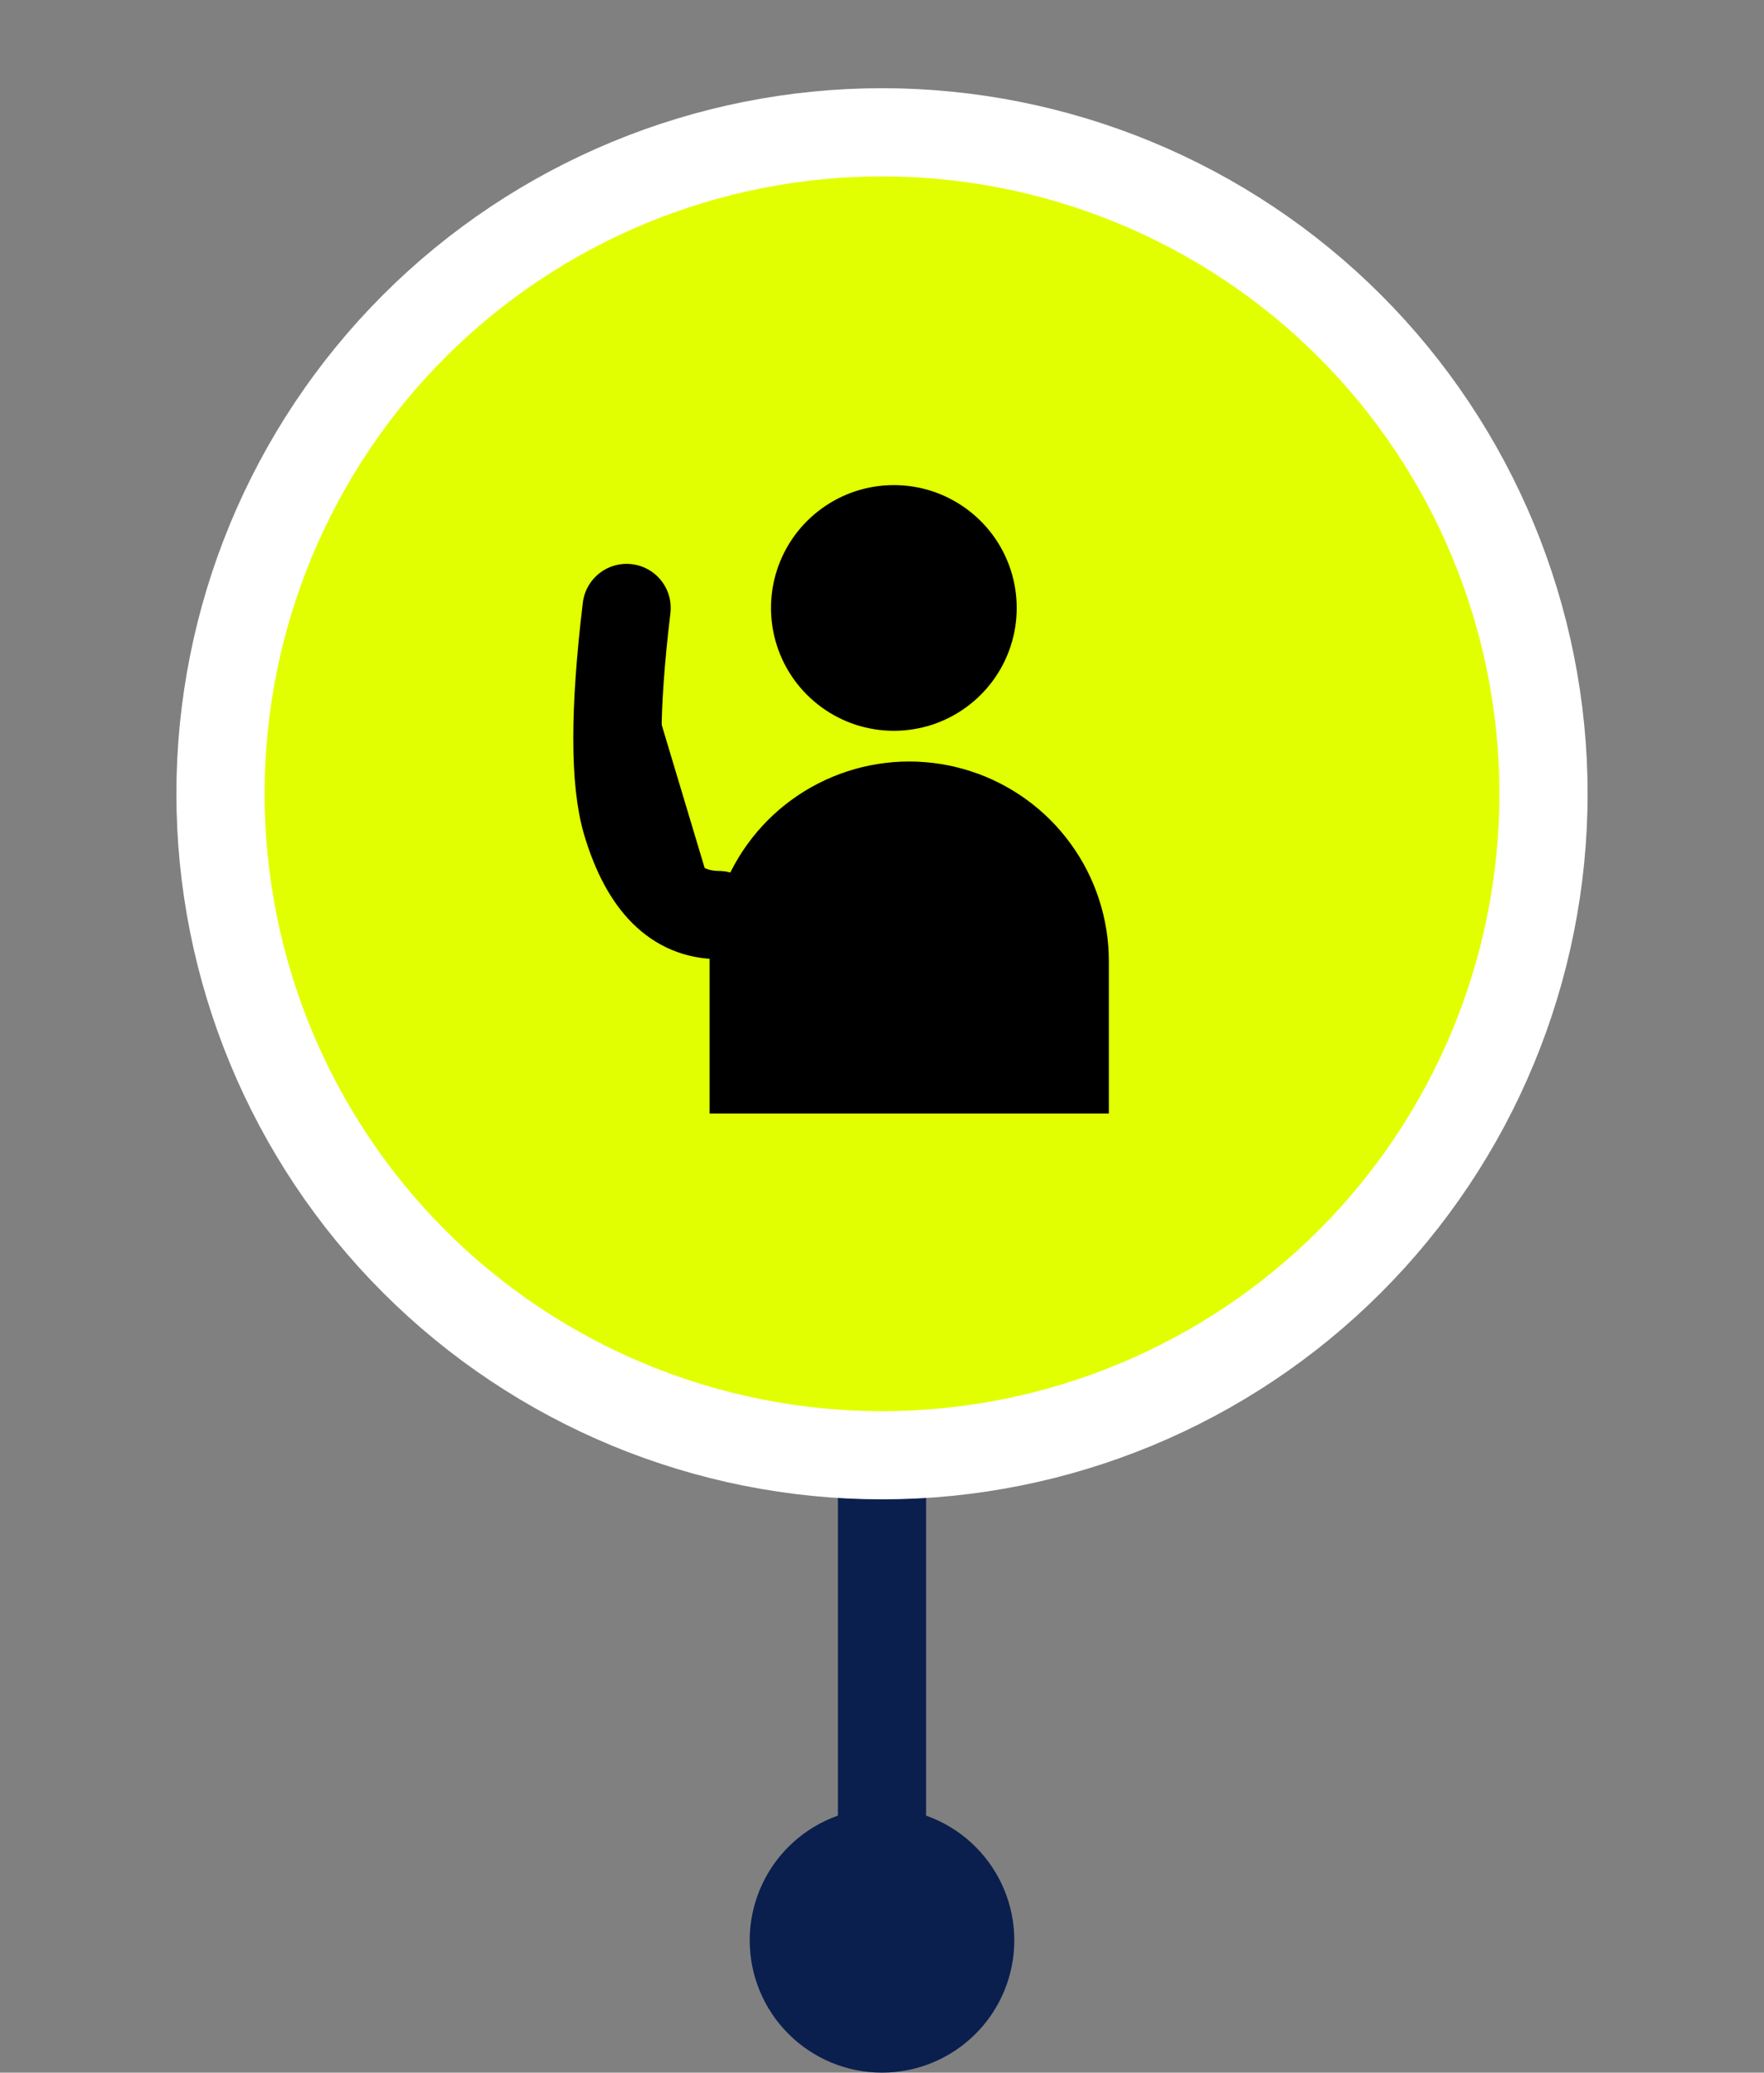 <svg
    xmlns="http://www.w3.org/2000/svg"
    viewBox="0 0 40 47"
    id="vector">
    <rect x="0" y="0" width="40" height="47" fill="#808080" stroke="none"/>
    <path
        id="path"
        d="M 20 21 L 20 21 C 20.265 21 20.52 21.105 20.707 21.293 C 20.895 21.48 21 21.735 21 22 L 21 43 C 21 43.265 20.895 43.52 20.707 43.707 C 20.52 43.895 20.265 44 20 44 L 20 44 C 19.735 44 19.48 43.895 19.293 43.707 C 19.105 43.52 19 43.265 19 43 L 19 22 C 19 21.735 19.105 21.48 19.293 21.293 C 19.48 21.105 19.735 21 20 21 Z"
        fill="#0a1f4d"
        fill-rule="evenodd"/>
    <path
        id="path_2"
        d="M 20 44 M 17 44 C 17 43.205 17.316 42.441 17.879 41.879 C 18.441 41.316 19.205 41 20 41 C 20.795 41 21.559 41.316 22.121 41.879 C 22.684 42.441 23 43.205 23 44 C 23 44.795 22.684 45.559 22.121 46.121 C 21.559 46.684 20.795 47 20 47 C 19.205 47 18.441 46.684 17.879 46.121 C 17.316 45.559 17 44.795 17 44"
        fill="#0a1f4d"
        fill-rule="evenodd"/>
    <path
        id="path_3"
        d="M 20 18 M 5 18 C 5 14.023 6.581 10.205 9.393 7.393 C 12.205 4.581 16.023 3 20 3 C 23.977 3 27.795 4.581 30.607 7.393 C 33.419 10.205 35 14.023 35 18 C 35 21.977 33.419 25.795 30.607 28.607 C 27.795 31.419 23.977 33 20 33 C 16.023 33 12.205 31.419 9.393 28.607 C 6.581 25.795 5 21.977 5 18"
        fill="#000000"
        fill-rule="evenodd"/>
    <path
        id="path_4"
        d="M 20 18 M 5 18 C 5 14.023 6.581 10.205 9.393 7.393 C 12.205 4.581 16.023 3 20 3 C 23.977 3 27.795 4.581 30.607 7.393 C 33.419 10.205 35 14.023 35 18 C 35 21.977 33.419 25.795 30.607 28.607 C 27.795 31.419 23.977 33 20 33 C 16.023 33 12.205 31.419 9.393 28.607 C 6.581 25.795 5 21.977 5 18"
        fill="#e1ff00"
        stroke="#ffffff"
        stroke-width="2"
        fill-rule="evenodd"/>
    <path
        id="path_5"
        d="M 20.269 13.786 M 17.483 13.786 C 17.483 13.198 17.669 12.624 18.015 12.148 C 18.361 11.673 18.849 11.318 19.408 11.136 C 19.968 10.955 20.57 10.955 21.13 11.136 C 21.689 11.318 22.177 11.673 22.523 12.148 C 22.869 12.624 23.055 13.198 23.055 13.786 C 23.055 14.374 22.869 14.948 22.523 15.424 C 22.177 15.899 21.689 16.254 21.13 16.436 C 20.57 16.617 19.968 16.617 19.408 16.436 C 18.849 16.254 18.361 15.899 18.015 15.424 C 17.669 14.948 17.483 14.374 17.483 13.786"
        fill="#000000"
        fill-rule="evenodd"/>
    <path
        id="path_6"
        d="M 25.144 25.25 L 16.09 25.25 L 16.09 21.795 C 16.09 20.839 16.393 19.907 16.955 19.134 C 17.516 18.361 18.309 17.785 19.218 17.49 C 20.127 17.194 21.107 17.194 22.016 17.49 C 22.925 17.785 23.718 18.361 24.279 19.134 C 24.841 19.907 25.144 20.839 25.144 21.795 L 25.144 25.25 Z"
        fill="#000000"
        fill-rule="evenodd"/>
    <path
        id="path_7"
        d="M 16.299 20.75 C 15.323 20.747 14.627 20.05 14.209 18.66 C 13.93 17.729 13.93 16.104 14.209 13.786"
        fill="#00000000"
        stroke="#000000"
        stroke-width="2"
        stroke-linecap="round"
        stroke-linejoin="round"
        fill-rule="evenodd"/>
</svg>
